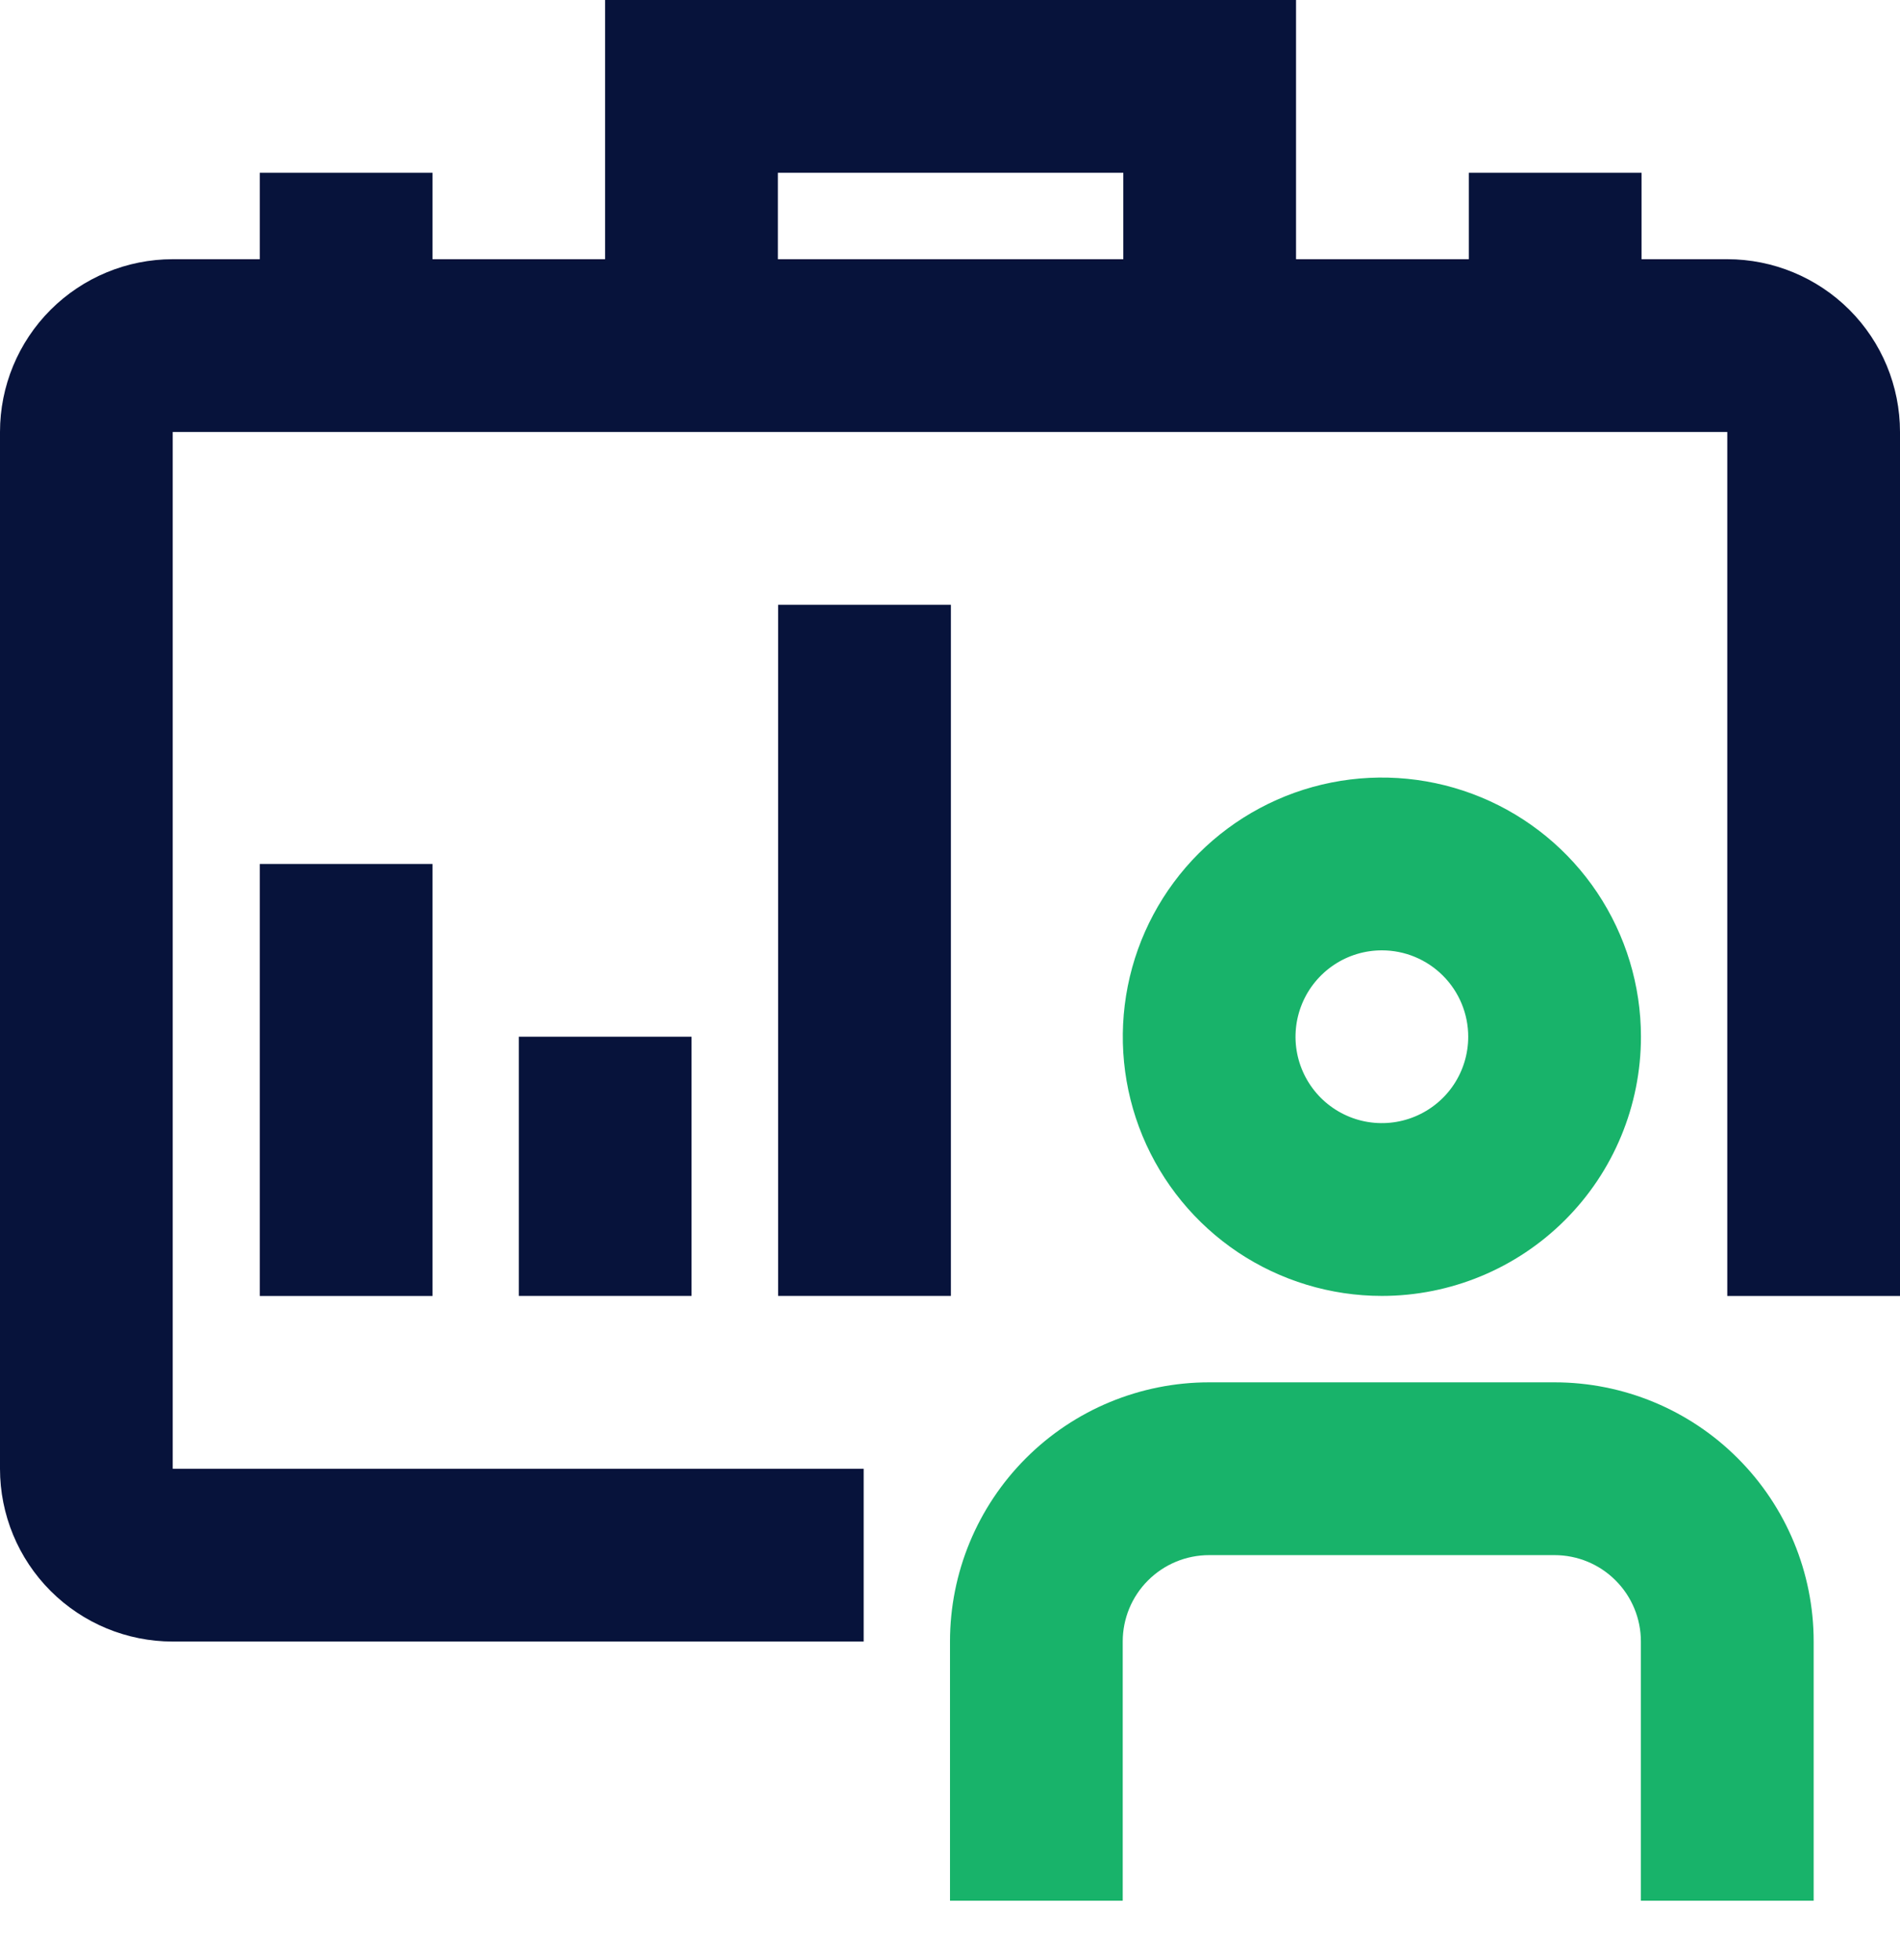<svg width="32" height="33" viewBox="0 0 32 33" fill="none" xmlns="http://www.w3.org/2000/svg">
<path d="M23.274 21.818C22.411 21.818 21.567 21.562 20.849 21.083C20.132 20.603 19.573 19.922 19.242 19.124C18.912 18.327 18.826 17.45 18.994 16.603C19.162 15.757 19.578 14.979 20.188 14.369C20.799 13.759 21.576 13.343 22.422 13.175C23.269 13.006 24.146 13.093 24.944 13.423C25.741 13.753 26.422 14.312 26.902 15.03C27.381 15.748 27.637 16.591 27.637 17.454C27.637 18.612 27.178 19.722 26.359 20.54C25.541 21.358 24.431 21.818 23.274 21.818ZM23.274 16C22.986 16 22.705 16.085 22.466 16.245C22.227 16.405 22.04 16.632 21.93 16.898C21.82 17.164 21.791 17.456 21.847 17.738C21.903 18.02 22.042 18.279 22.245 18.483C22.449 18.686 22.708 18.825 22.99 18.881C23.272 18.937 23.565 18.908 23.83 18.798C24.096 18.688 24.323 18.502 24.483 18.263C24.643 18.023 24.728 17.742 24.728 17.454C24.728 17.069 24.575 16.699 24.302 16.426C24.029 16.153 23.66 16 23.274 16Z" fill="#18B36A"/>
<path d="M30.546 32H27.636V27.636C27.636 27.25 27.483 26.88 27.21 26.608C26.938 26.335 26.568 26.182 26.182 26.182H20.364C19.978 26.182 19.608 26.335 19.335 26.608C19.062 26.88 18.909 27.25 18.909 27.636V32H16V27.636C16 26.479 16.46 25.369 17.278 24.551C18.096 23.732 19.206 23.273 20.364 23.273H26.182C27.339 23.273 28.449 23.732 29.267 24.551C30.086 25.369 30.546 26.479 30.546 27.636V32Z" fill="#18B36A"/>
<path d="M14.546 27.637H2.909C2.138 27.637 1.398 27.331 0.852 26.785C0.306 26.239 0 25.499 0 24.728V7.273C0 6.502 0.306 5.762 0.852 5.216C1.398 4.671 2.138 4.364 2.909 4.364H29.091C29.862 4.364 30.602 4.671 31.148 5.216C31.694 5.762 32 6.502 32 7.273V21.819H29.091V7.273H2.909V24.728H14.546V27.637Z" fill="#07133B"/>
<path d="M21.828 5.818H18.919V2.909H13.101V5.818H10.191V0H21.828V5.818Z" fill="#07133B"/>
<path d="M7.284 2.909H4.375V5.818H7.284V2.909Z" fill="#07133B"/>
<path d="M27.647 2.909H24.738V5.818H27.647V2.909Z" fill="#07133B"/>
<path d="M7.284 14.546H4.375V21.819H7.284V14.546Z" fill="#07133B"/>
<path d="M11.647 17.454H8.738V21.818H11.647V17.454Z" fill="#07133B"/>
<path d="M16.015 10.182H13.105V21.818H16.015V10.182Z" fill="#07133B"/>
</svg>
